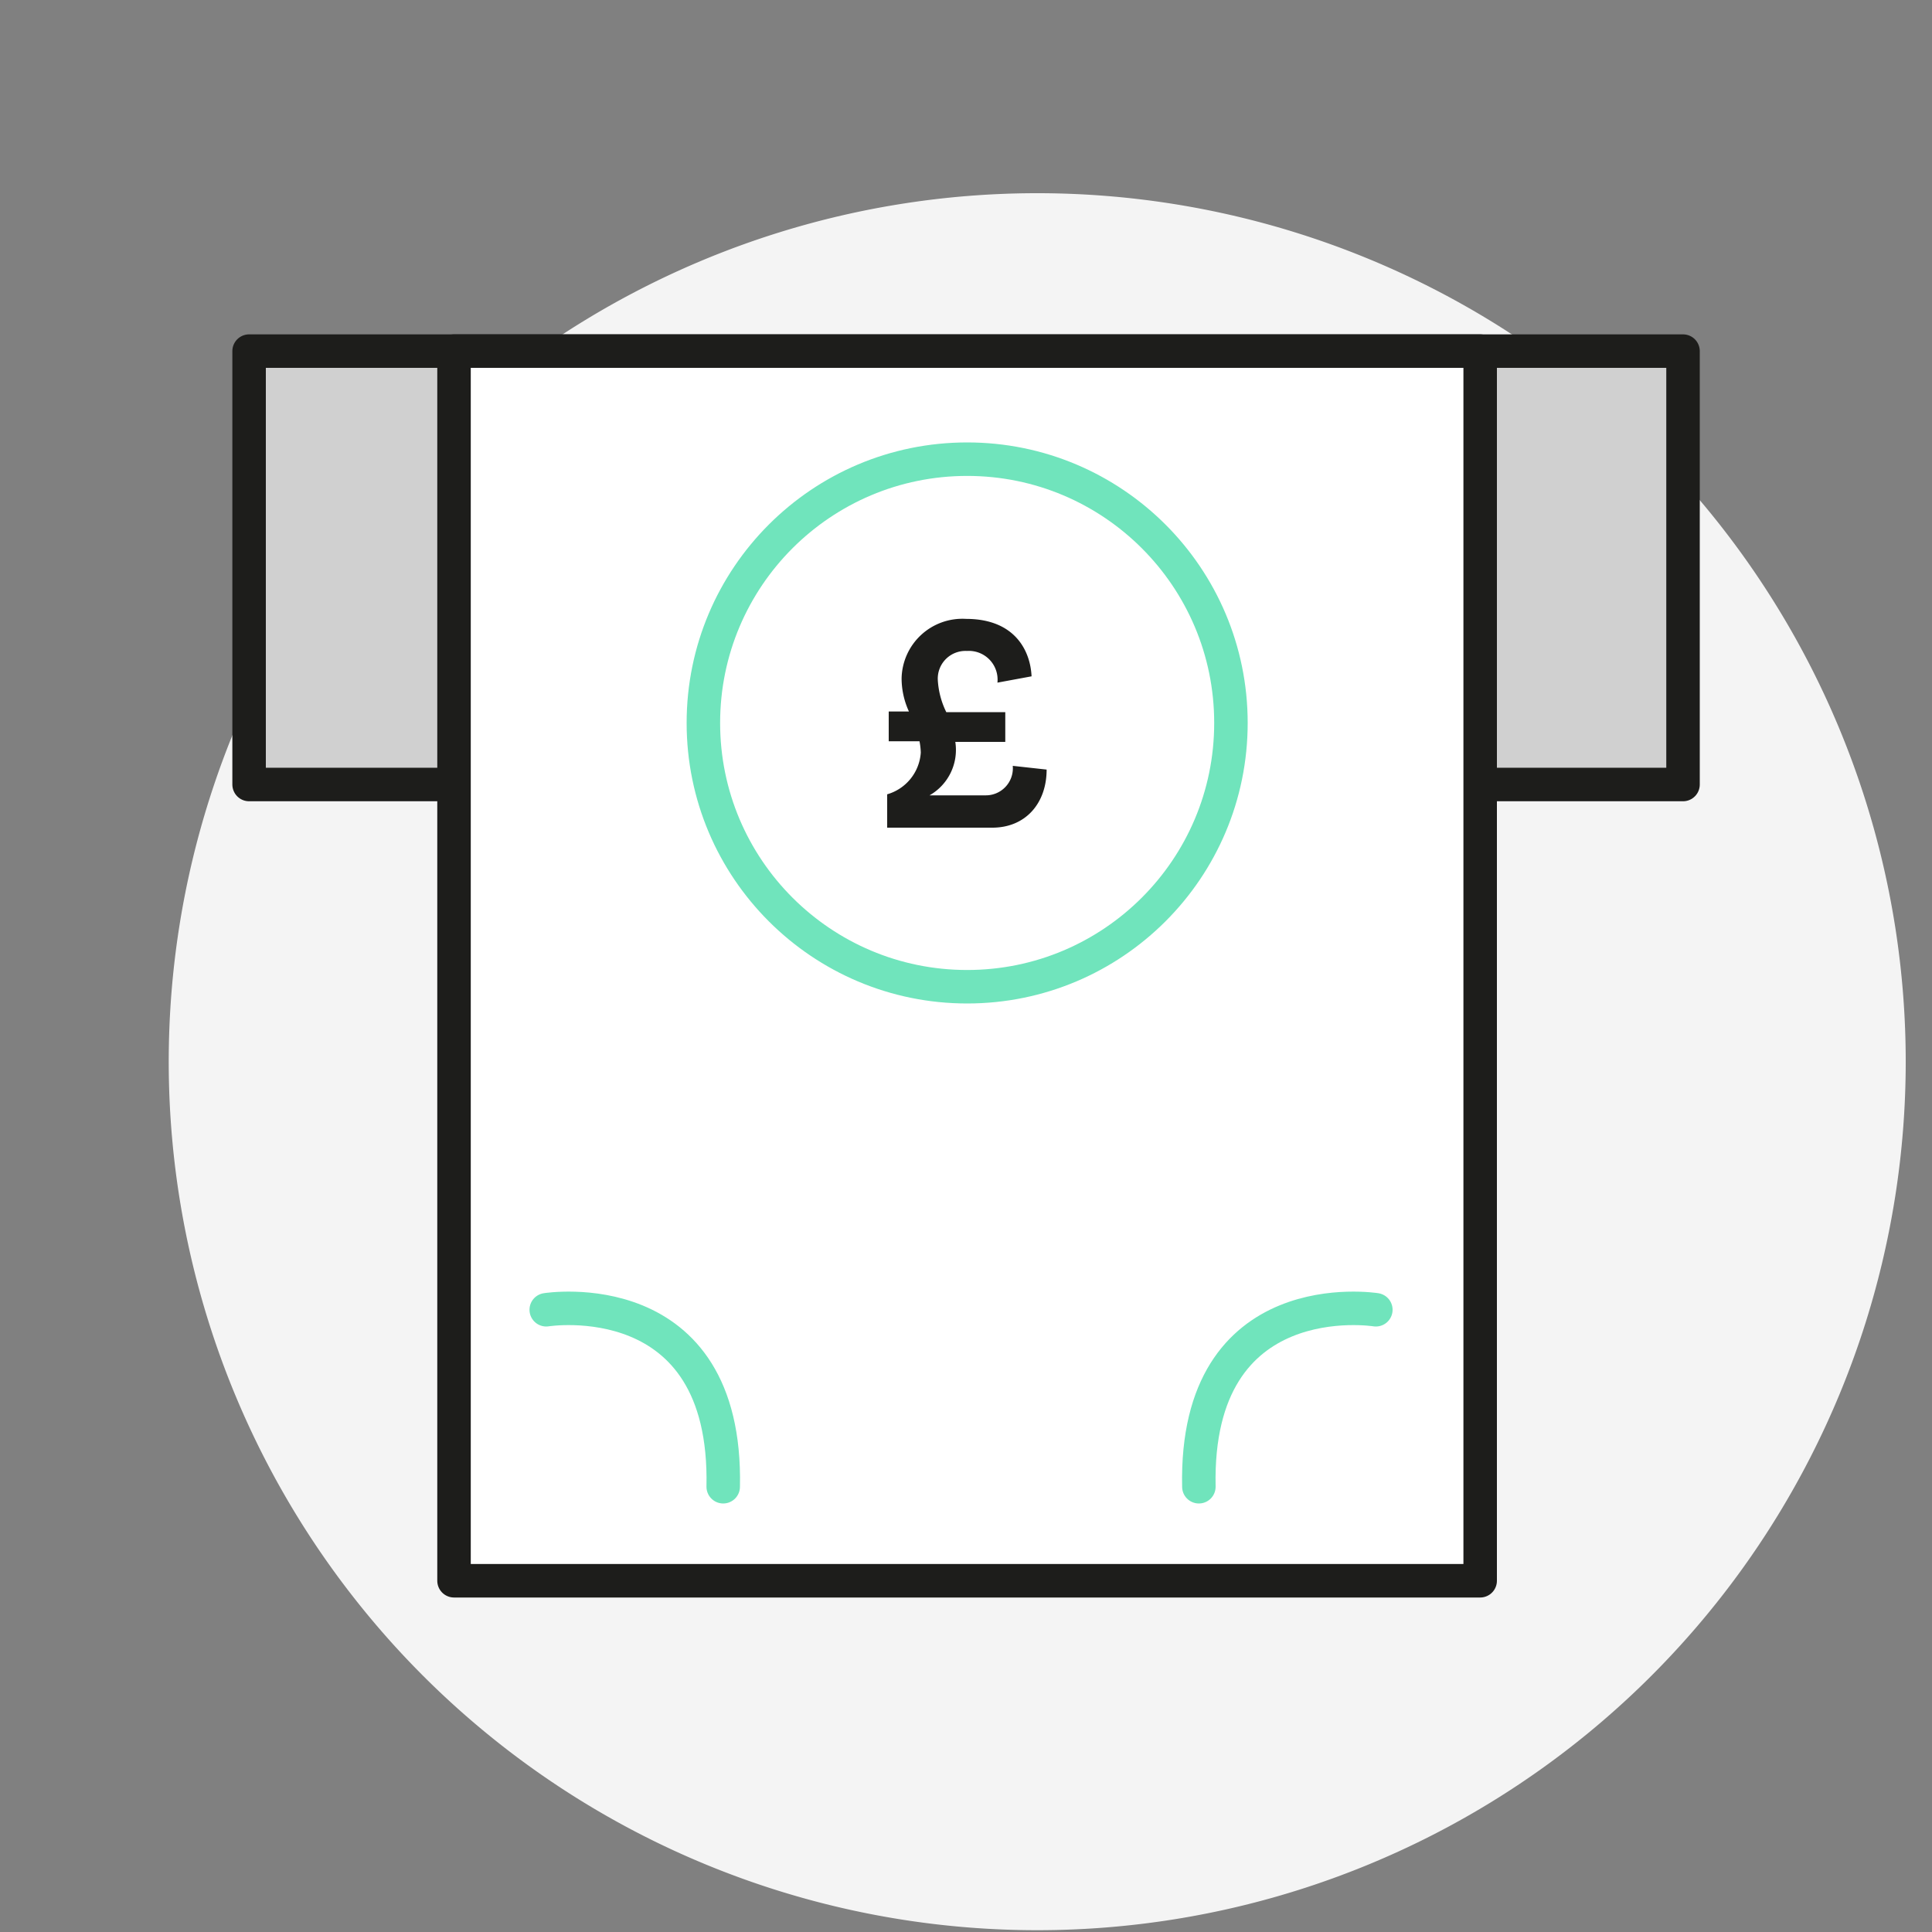 <svg viewBox="0 0 150 150" xmlns="http://www.w3.org/2000/svg"><rect x="0" y="0" width="150" height="150" fill="#808080" stroke="none"/><path d="m80.46 15a67.43 67.43 0 1 0 .14 0z" fill="#f4f4f4"/><g stroke-linecap="round" stroke-linejoin="round" stroke-width="2.6"><path d="m19.34 27.26h111.33v33.65h-111.33z" fill="#d0d0d0" stroke="#1d1d1b"/><path d="m35.25 27.26h79.67v95.47h-79.67z" fill="#fff" stroke="#1d1d1b"/><path d="m42.41 101.69s14.08-2.26 13.74 13.74" fill="#fff" stroke="#70e4bc"/><path d="m106.82 101.69s-14.08-2.26-13.74 13.74" fill="#fff" stroke="#70e4bc"/><circle cx="75.09" cy="56.13" fill="#fff" r="20.48" stroke="#70e4bc"/></g><path d="m70.57 55.24a6.16 6.16 0 0 1 -.57-2.56 4.72 4.72 0 0 1 5-4.63c3.8 0 5 2.48 5.09 4.46l-2.65.49a2.23 2.23 0 0 0 -2.37-2.46 2.15 2.15 0 0 0 -2.26 2.24 6.45 6.45 0 0 0 .66 2.51h4.58v2.31h-3.88a4.06 4.06 0 0 1 -2 4.15h4.31a2.1 2.1 0 0 0 2.15-2.29l2.63.29c0 2.61-1.63 4.51-4.22 4.51h-8.16v-2.59a3.62 3.62 0 0 0 2.61-3.24 5.39 5.39 0 0 0 -.1-.88h-2.39v-2.31z" fill="#1d1d1b"/></svg>